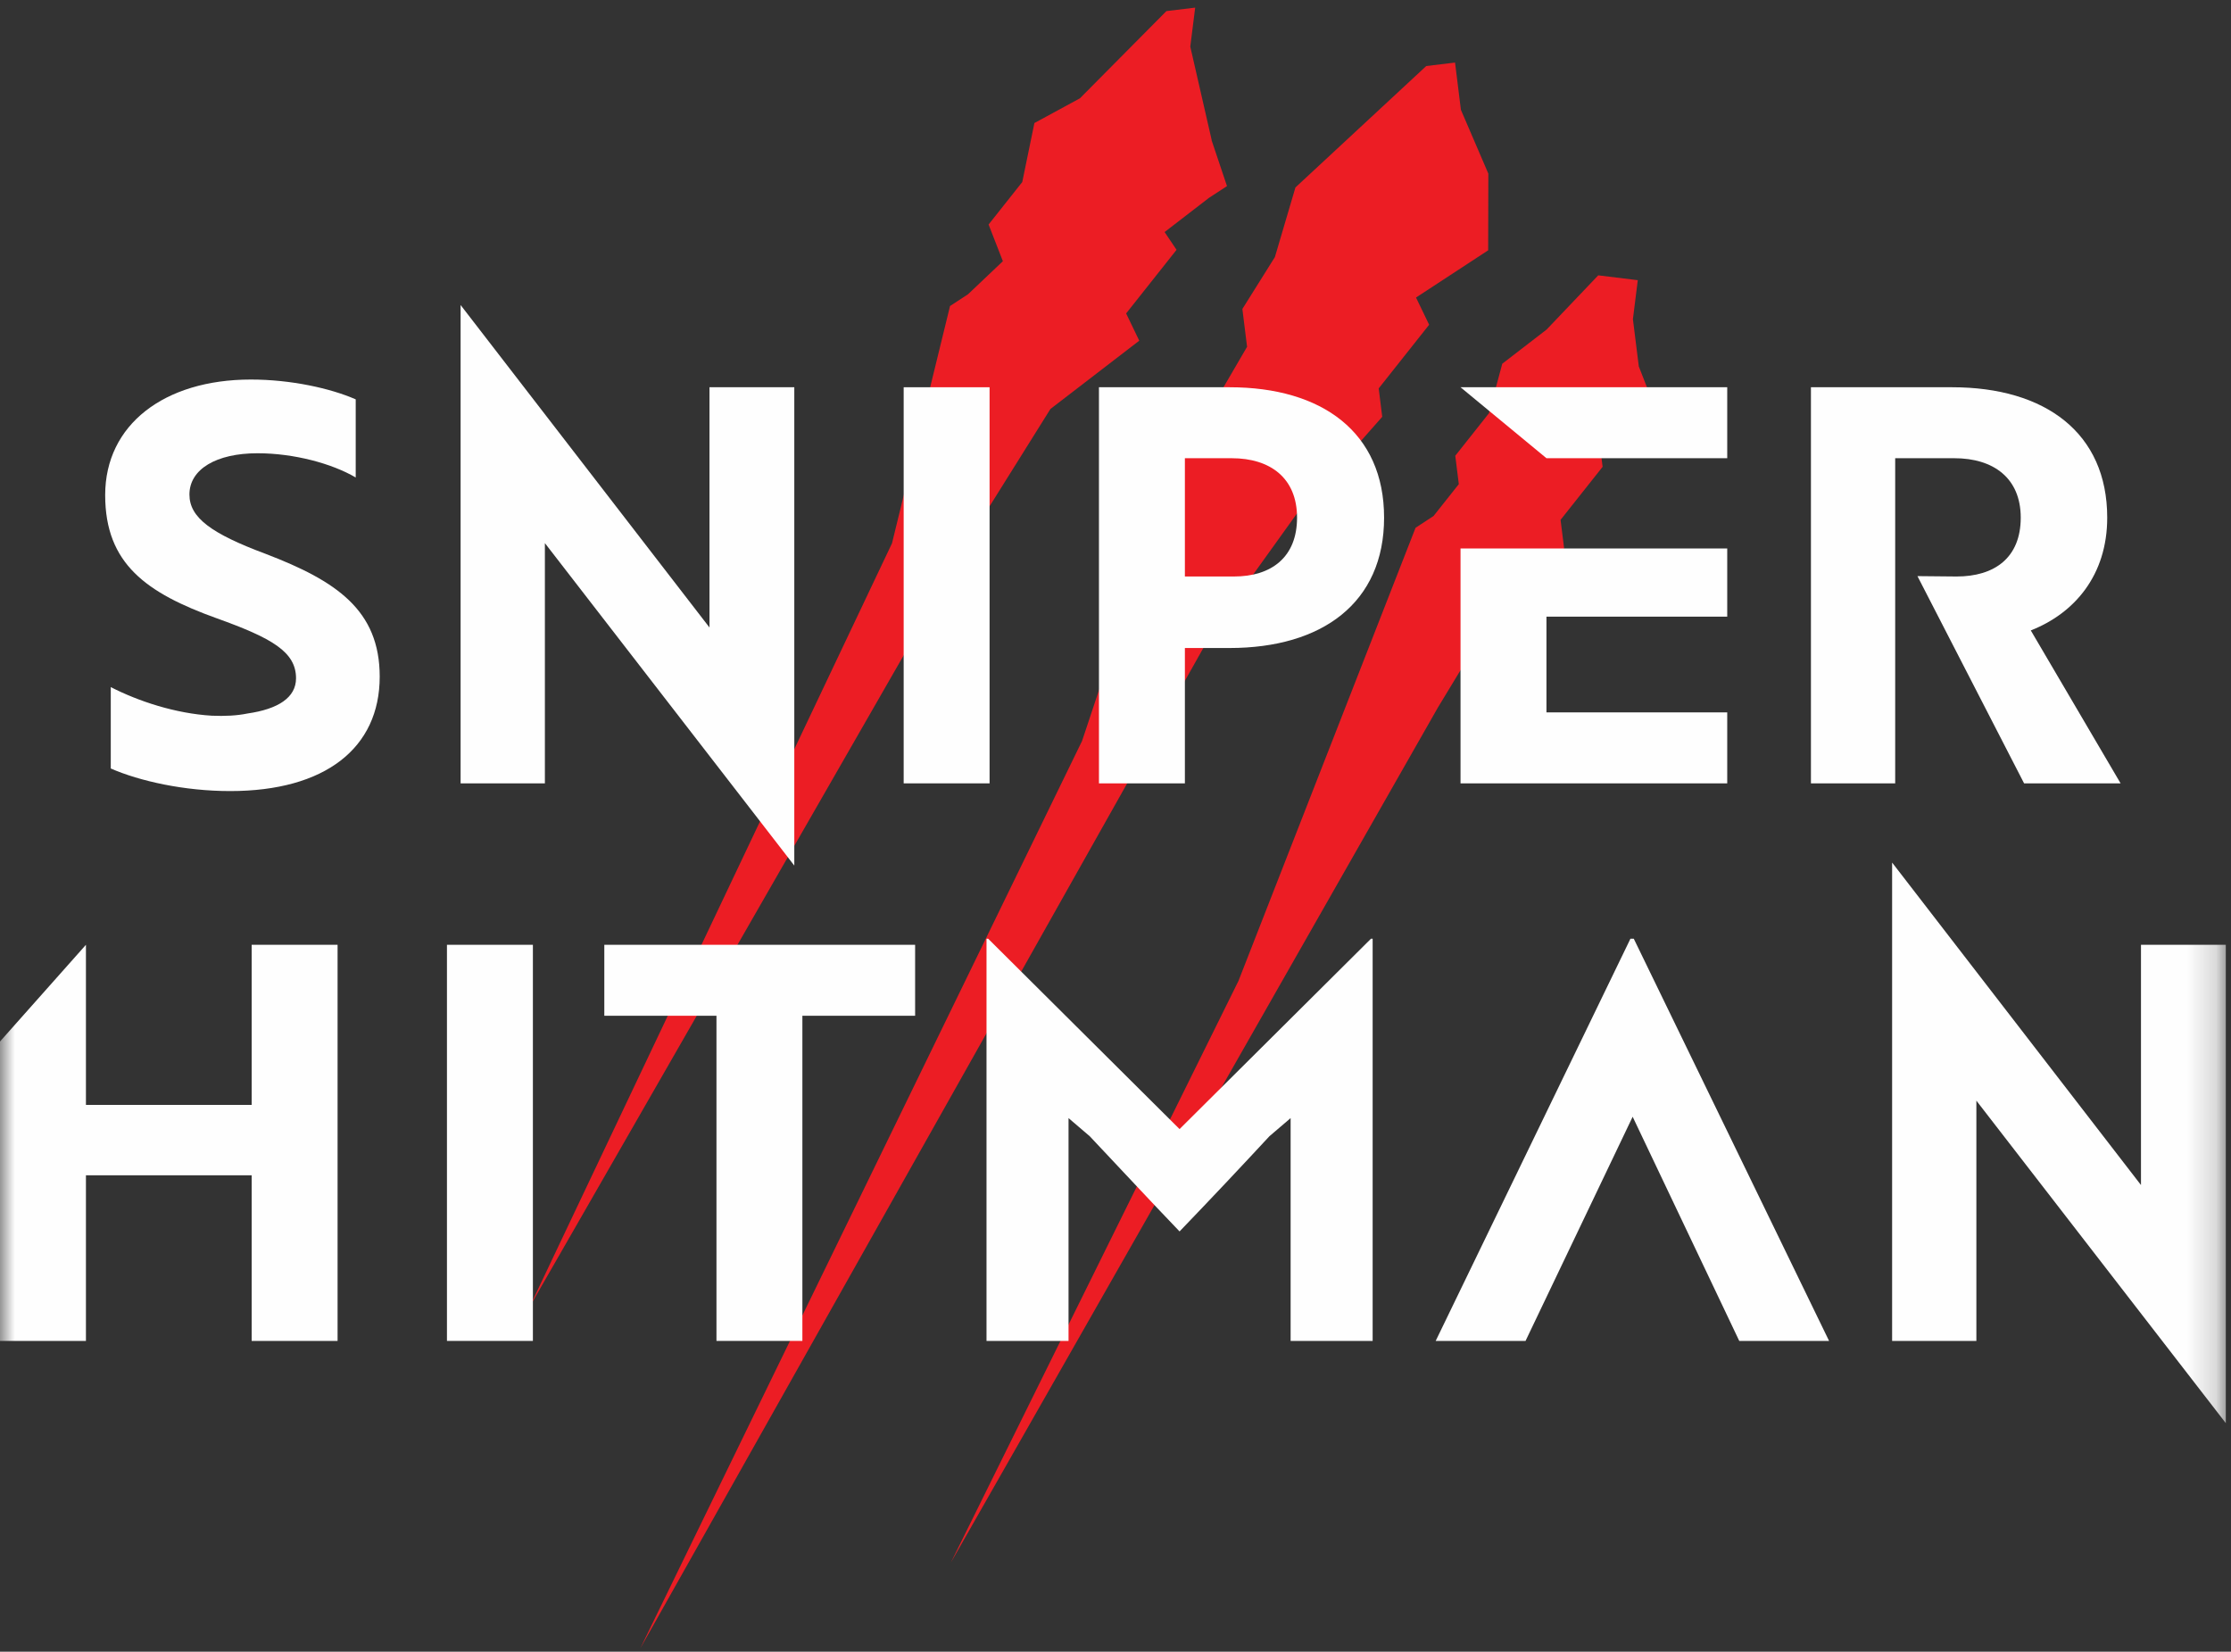 <?xml version="1.0" encoding="UTF-8"?>
<svg width="77px" height="57px" viewBox="0 0 77 57" version="1.1" xmlns="http://www.w3.org/2000/svg" xmlns:xlink="http://www.w3.org/1999/xlink">
    <rect x="0" y="0" width="77" height="57" fill="#333333" stroke="none"/>
    <!-- Generator: Sketch 49 (51002) - http://www.bohemiancoding.com/sketch -->
    <title>Page 1 Copy</title>
    <desc>Created with Sketch.</desc>
    <defs>
        <polygon id="path-1" points="0 56.737 76.821 56.737 76.821 0.117 0 0.117"></polygon>
    </defs>
    <g id="Page-1" stroke="none" stroke-width="1" fill="none" fill-rule="evenodd">
        <g id="Page-1-Copy">
            <path d="M40.257,0.383 L37.272,3.393 L35.701,4.246 L35.282,6.282 L34.12,7.748 L34.613,9.014 L33.411,10.154 L32.789,10.561 L30.786,18.749 L18.282,45.095 L34.014,17.696 L36.254,14.114 L39.32,11.757 L38.867,10.817 L40.607,8.621 L40.195,8.008 L41.726,6.828 L42.348,6.422 L41.814,4.832 L41.819,4.831 L41.081,1.609 L41.25,0.263 L40.257,0.383 Z M49.225,2.279 L44.71,6.469 L44.001,8.872 L42.879,10.662 L43.041,11.968 L42.21,13.394 L41.258,13.841 L37.345,25.572 L22.1,56.883 L41.9,21.709 L44.763,17.72 L47.706,14.384 L47.584,13.404 L49.325,11.207 L48.872,10.268 L50.735,9.049 L51.356,8.642 L51.362,8.641 L51.368,5.992 L50.421,3.789 L50.219,2.159 L49.225,2.279 Z M53.38,11.372 L51.849,12.552 L51.389,14.262 L50.227,15.728 L50.349,16.708 L49.477,17.807 L48.856,18.214 L42.743,33.854 L32.817,53.927 L49.63,24.412 L51.58,21.196 L53.983,18.919 L53.861,17.94 L55.312,16.11 L55.23,15.457 L56.433,14.317 L57.055,13.91 L56.561,12.644 L56.358,11.015 L56.526,9.669 L55.161,9.502 L53.38,11.372 Z" id="Fill-1" fill="#EC1D24"></path>
            <g id="Group-17" transform="translate(0, 0.146)">
                <path d="M3.823,26.375 L3.823,23.566 C4.786,24.059 6.057,24.477 7.309,24.553 C7.752,24.572 8.175,24.553 8.541,24.477 C9.601,24.325 10.217,23.926 10.217,23.262 C10.217,22.35 9.388,21.876 7.482,21.192 C5.055,20.319 3.63,19.312 3.63,16.939 C3.63,14.509 5.672,12.952 8.657,12.952 C10.043,12.952 11.411,13.256 12.277,13.636 L12.277,16.332 C11.469,15.857 10.159,15.496 8.888,15.496 C7.463,15.496 6.538,16.047 6.538,16.92 C6.538,17.718 7.29,18.268 9.177,18.971 C11.603,19.901 13.105,20.907 13.105,23.205 C13.105,25.673 11.218,27.154 7.944,27.154 C6.365,27.154 4.824,26.812 3.823,26.375" id="Fill-2" fill="#FEFEFE"></path>
                <polygon id="Fill-4" fill="#FEFEFE" points="18.806 18.597 18.806 26.888 15.897 26.888 15.897 10.38 24.487 21.509 24.487 13.218 27.414 13.218 27.414 29.725"></polygon>
                <mask id="mask-2" fill="white">
                    <use xlink:href="#path-1"></use>
                </mask>
                <g id="Clip-7"></g>
                <polygon id="Fill-6" fill="#FEFEFE" mask="url(#mask-2)" points="31.189 26.888 34.154 26.888 34.154 13.218 31.189 13.218"></polygon>
                <path d="M40.895,15.667 L40.895,19.749 L42.589,19.749 C43.88,19.749 44.766,19.085 44.766,17.718 C44.766,16.351 43.841,15.667 42.512,15.667 L40.895,15.667 Z M40.895,22.217 L40.895,26.888 L37.929,26.888 L37.929,13.218 L42.435,13.218 C45.632,13.218 47.77,14.775 47.77,17.718 C47.77,20.66 45.632,22.217 42.435,22.217 L40.895,22.217 Z" id="Fill-8" fill="#FEFEFE" mask="url(#mask-2)"></path>
                <path d="M50.408,13.218 L59.613,13.218 L59.613,15.667 L53.374,15.667 L50.408,13.218 Z M50.408,18.781 L59.613,18.781 L59.613,21.135 L53.374,21.135 L53.374,24.439 L59.613,24.439 L59.613,26.888 L50.408,26.888 L50.408,18.781 Z" id="Fill-9" fill="#FEFEFE" mask="url(#mask-2)"></path>
                <path d="M65.41,26.888 L62.502,26.888 L62.502,13.218 L67.374,13.218 C70.591,13.218 72.728,14.794 72.728,17.718 C72.728,19.711 71.592,21.021 70.09,21.61 L73.19,26.888 L69.859,26.888 L66.178,19.736 L67.528,19.749 C68.838,19.749 69.743,19.104 69.743,17.718 C69.743,16.351 68.8,15.667 67.451,15.667 L65.41,15.667 L65.41,26.888 Z" id="Fill-10" fill="#FEFEFE" mask="url(#mask-2)"></path>
                <polygon id="Fill-11" fill="#FEFEFE" mask="url(#mask-2)" points="8.686 46.129 8.686 40.414 2.966 40.414 2.966 46.129 -5.32871984e-05 46.129 -5.32871984e-05 35.797 2.966 32.459 2.966 37.984 8.686 37.984 8.686 32.459 11.651 32.459 11.651 46.129"></polygon>
                <polygon id="Fill-12" fill="#FEFEFE" mask="url(#mask-2)" points="15.426 46.129 18.392 46.129 18.392 32.459 15.426 32.459"></polygon>
                <polygon id="Fill-13" fill="#FEFEFE" mask="url(#mask-2)" points="27.693 34.908 27.693 46.129 24.728 46.129 24.728 34.908 20.857 34.908 20.857 32.459 31.584 32.459 31.584 34.908"></polygon>
                <path d="M37.611,39.066 L36.879,38.44 L36.879,46.129 L34.048,46.129 L34.048,32.25 L34.106,32.25 L40.711,38.819 L47.317,32.25 L47.375,32.25 L47.375,46.129 L44.544,46.129 L44.544,38.44 L43.812,39.066 C42.792,40.167 41.752,41.269 40.711,42.351 C39.672,41.269 38.651,40.167 37.611,39.066" id="Fill-14" fill="#FEFEFE" mask="url(#mask-2)"></path>
                <polygon id="Fill-15" fill="#FEFEFE" mask="url(#mask-2)" points="52.652 46.129 49.551 46.129 56.272 32.25 56.388 32.25 63.128 46.129 60.028 46.129 56.349 38.393"></polygon>
                <polygon id="Fill-16" fill="#FEFEFE" mask="url(#mask-2)" points="68.212 37.838 68.212 46.129 65.304 46.129 65.304 29.621 73.893 40.75 73.893 32.459 76.821 32.459 76.821 48.967"></polygon>
            </g>
        </g>
    </g>
</svg>